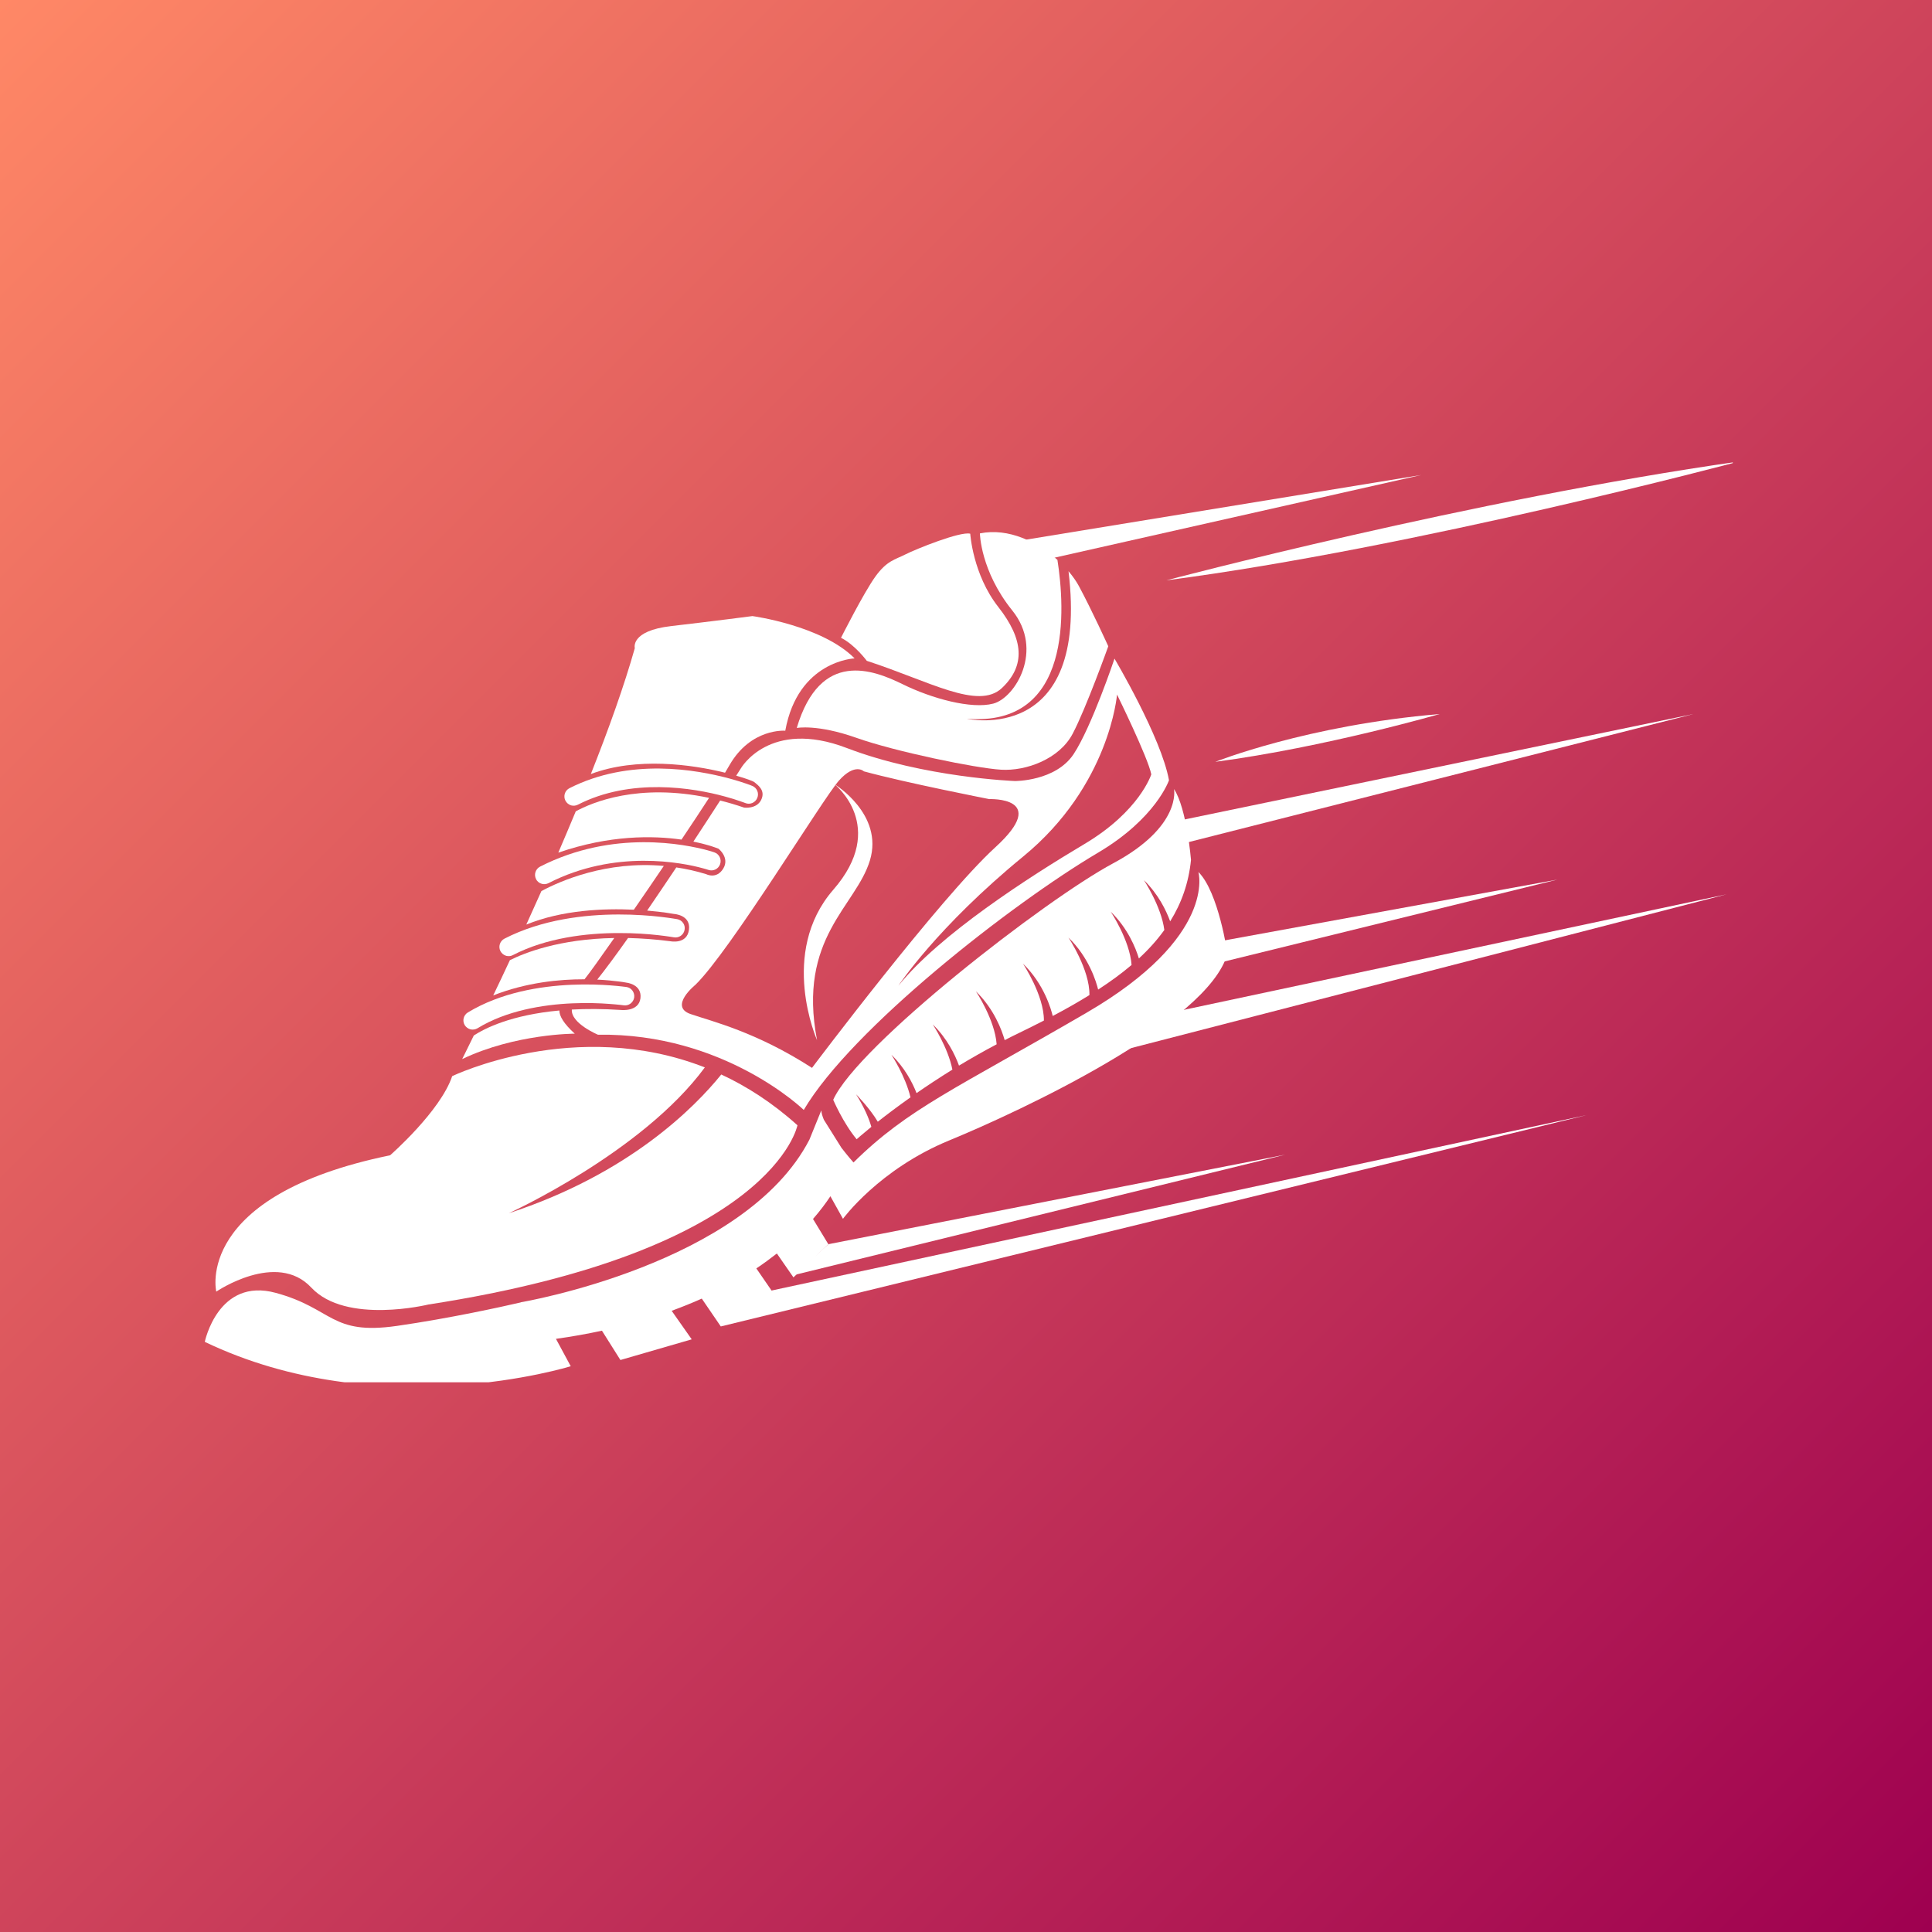 <svg xmlns="http://www.w3.org/2000/svg" xmlns:xlink="http://www.w3.org/1999/xlink" width="128" zoomAndPan="magnify" viewBox="0 0 96 96" height="128" preserveAspectRatio="xMidYMid meet" version="1.0"><defs><linearGradient x1="-0" gradientTransform="matrix(0.75, 0, 0, 0.75, 0, 0)" y1="-0" x2="128" gradientUnits="userSpaceOnUse" y2="128" id="3234bc22da"><stop stop-opacity="1" stop-color="rgb(100%, 53.299%, 39.999%)" offset="0"/><stop stop-opacity="1" stop-color="rgb(99.85%, 53.09%, 39.966%)" offset="0.004"/><stop stop-opacity="1" stop-color="rgb(99.702%, 52.882%, 39.932%)" offset="0.008"/><stop stop-opacity="1" stop-color="rgb(99.553%, 52.673%, 39.899%)" offset="0.012"/><stop stop-opacity="1" stop-color="rgb(99.405%, 52.466%, 39.865%)" offset="0.016"/><stop stop-opacity="1" stop-color="rgb(99.257%, 52.258%, 39.832%)" offset="0.02"/><stop stop-opacity="1" stop-color="rgb(99.109%, 52.051%, 39.798%)" offset="0.023"/><stop stop-opacity="1" stop-color="rgb(98.959%, 51.842%, 39.764%)" offset="0.027"/><stop stop-opacity="1" stop-color="rgb(98.811%, 51.634%, 39.731%)" offset="0.031"/><stop stop-opacity="1" stop-color="rgb(98.663%, 51.425%, 39.697%)" offset="0.035"/><stop stop-opacity="1" stop-color="rgb(98.515%, 51.218%, 39.664%)" offset="0.039"/><stop stop-opacity="1" stop-color="rgb(98.366%, 51.009%, 39.63%)" offset="0.043"/><stop stop-opacity="1" stop-color="rgb(98.218%, 50.801%, 39.597%)" offset="0.047"/><stop stop-opacity="1" stop-color="rgb(98.07%, 50.592%, 39.563%)" offset="0.051"/><stop stop-opacity="1" stop-color="rgb(97.922%, 50.385%, 39.529%)" offset="0.055"/><stop stop-opacity="1" stop-color="rgb(97.772%, 50.175%, 39.496%)" offset="0.059"/><stop stop-opacity="1" stop-color="rgb(97.624%, 49.968%, 39.462%)" offset="0.062"/><stop stop-opacity="1" stop-color="rgb(97.475%, 49.759%, 39.429%)" offset="0.066"/><stop stop-opacity="1" stop-color="rgb(97.327%, 49.551%, 39.395%)" offset="0.07"/><stop stop-opacity="1" stop-color="rgb(97.179%, 49.342%, 39.362%)" offset="0.074"/><stop stop-opacity="1" stop-color="rgb(97.031%, 49.135%, 39.328%)" offset="0.078"/><stop stop-opacity="1" stop-color="rgb(96.881%, 48.926%, 39.294%)" offset="0.082"/><stop stop-opacity="1" stop-color="rgb(96.733%, 48.718%, 39.261%)" offset="0.086"/><stop stop-opacity="1" stop-color="rgb(96.585%, 48.509%, 39.227%)" offset="0.09"/><stop stop-opacity="1" stop-color="rgb(96.437%, 48.302%, 39.194%)" offset="0.094"/><stop stop-opacity="1" stop-color="rgb(96.288%, 48.094%, 39.159%)" offset="0.098"/><stop stop-opacity="1" stop-color="rgb(96.14%, 47.887%, 39.125%)" offset="0.102"/><stop stop-opacity="1" stop-color="rgb(95.992%, 47.678%, 39.091%)" offset="0.105"/><stop stop-opacity="1" stop-color="rgb(95.844%, 47.47%, 39.058%)" offset="0.109"/><stop stop-opacity="1" stop-color="rgb(95.694%, 47.261%, 39.024%)" offset="0.113"/><stop stop-opacity="1" stop-color="rgb(95.546%, 47.054%, 38.991%)" offset="0.117"/><stop stop-opacity="1" stop-color="rgb(95.398%, 46.844%, 38.957%)" offset="0.121"/><stop stop-opacity="1" stop-color="rgb(95.25%, 46.637%, 38.924%)" offset="0.125"/><stop stop-opacity="1" stop-color="rgb(95.1%, 46.428%, 38.89%)" offset="0.129"/><stop stop-opacity="1" stop-color="rgb(94.952%, 46.22%, 38.857%)" offset="0.133"/><stop stop-opacity="1" stop-color="rgb(94.803%, 46.011%, 38.823%)" offset="0.137"/><stop stop-opacity="1" stop-color="rgb(94.655%, 45.804%, 38.789%)" offset="0.141"/><stop stop-opacity="1" stop-color="rgb(94.507%, 45.595%, 38.756%)" offset="0.145"/><stop stop-opacity="1" stop-color="rgb(94.359%, 45.387%, 38.722%)" offset="0.148"/><stop stop-opacity="1" stop-color="rgb(94.209%, 45.178%, 38.689%)" offset="0.152"/><stop stop-opacity="1" stop-color="rgb(94.061%, 44.971%, 38.655%)" offset="0.156"/><stop stop-opacity="1" stop-color="rgb(93.913%, 44.762%, 38.622%)" offset="0.16"/><stop stop-opacity="1" stop-color="rgb(93.765%, 44.554%, 38.588%)" offset="0.164"/><stop stop-opacity="1" stop-color="rgb(93.616%, 44.345%, 38.554%)" offset="0.168"/><stop stop-opacity="1" stop-color="rgb(93.468%, 44.138%, 38.521%)" offset="0.172"/><stop stop-opacity="1" stop-color="rgb(93.32%, 43.93%, 38.487%)" offset="0.176"/><stop stop-opacity="1" stop-color="rgb(93.172%, 43.723%, 38.454%)" offset="0.18"/><stop stop-opacity="1" stop-color="rgb(93.022%, 43.513%, 38.42%)" offset="0.184"/><stop stop-opacity="1" stop-color="rgb(92.874%, 43.306%, 38.387%)" offset="0.188"/><stop stop-opacity="1" stop-color="rgb(92.726%, 43.097%, 38.353%)" offset="0.191"/><stop stop-opacity="1" stop-color="rgb(92.578%, 42.889%, 38.319%)" offset="0.195"/><stop stop-opacity="1" stop-color="rgb(92.429%, 42.68%, 38.286%)" offset="0.199"/><stop stop-opacity="1" stop-color="rgb(92.281%, 42.473%, 38.252%)" offset="0.203"/><stop stop-opacity="1" stop-color="rgb(92.131%, 42.264%, 38.219%)" offset="0.207"/><stop stop-opacity="1" stop-color="rgb(91.983%, 42.056%, 38.185%)" offset="0.211"/><stop stop-opacity="1" stop-color="rgb(91.835%, 41.847%, 38.152%)" offset="0.215"/><stop stop-opacity="1" stop-color="rgb(91.687%, 41.64%, 38.118%)" offset="0.219"/><stop stop-opacity="1" stop-color="rgb(91.537%, 41.431%, 38.084%)" offset="0.223"/><stop stop-opacity="1" stop-color="rgb(91.389%, 41.223%, 38.051%)" offset="0.227"/><stop stop-opacity="1" stop-color="rgb(91.241%, 41.014%, 38.017%)" offset="0.23"/><stop stop-opacity="1" stop-color="rgb(91.093%, 40.807%, 37.984%)" offset="0.234"/><stop stop-opacity="1" stop-color="rgb(90.944%, 40.598%, 37.95%)" offset="0.238"/><stop stop-opacity="1" stop-color="rgb(90.796%, 40.39%, 37.917%)" offset="0.242"/><stop stop-opacity="1" stop-color="rgb(90.648%, 40.182%, 37.883%)" offset="0.246"/><stop stop-opacity="1" stop-color="rgb(90.5%, 39.975%, 37.849%)" offset="0.25"/><stop stop-opacity="1" stop-color="rgb(90.35%, 39.766%, 37.816%)" offset="0.254"/><stop stop-opacity="1" stop-color="rgb(90.202%, 39.558%, 37.782%)" offset="0.258"/><stop stop-opacity="1" stop-color="rgb(90.053%, 39.349%, 37.749%)" offset="0.262"/><stop stop-opacity="1" stop-color="rgb(89.905%, 39.142%, 37.715%)" offset="0.266"/><stop stop-opacity="1" stop-color="rgb(89.757%, 38.933%, 37.682%)" offset="0.27"/><stop stop-opacity="1" stop-color="rgb(89.609%, 38.725%, 37.648%)" offset="0.273"/><stop stop-opacity="1" stop-color="rgb(89.459%, 38.516%, 37.614%)" offset="0.277"/><stop stop-opacity="1" stop-color="rgb(89.311%, 38.309%, 37.581%)" offset="0.281"/><stop stop-opacity="1" stop-color="rgb(89.163%, 38.1%, 37.547%)" offset="0.285"/><stop stop-opacity="1" stop-color="rgb(89.015%, 37.892%, 37.514%)" offset="0.289"/><stop stop-opacity="1" stop-color="rgb(88.866%, 37.683%, 37.48%)" offset="0.293"/><stop stop-opacity="1" stop-color="rgb(88.718%, 37.476%, 37.447%)" offset="0.297"/><stop stop-opacity="1" stop-color="rgb(88.57%, 37.267%, 37.413%)" offset="0.301"/><stop stop-opacity="1" stop-color="rgb(88.422%, 37.059%, 37.379%)" offset="0.305"/><stop stop-opacity="1" stop-color="rgb(88.272%, 36.85%, 37.346%)" offset="0.309"/><stop stop-opacity="1" stop-color="rgb(88.124%, 36.642%, 37.312%)" offset="0.312"/><stop stop-opacity="1" stop-color="rgb(87.976%, 36.433%, 37.279%)" offset="0.316"/><stop stop-opacity="1" stop-color="rgb(87.828%, 36.226%, 37.245%)" offset="0.32"/><stop stop-opacity="1" stop-color="rgb(87.679%, 36.018%, 37.212%)" offset="0.324"/><stop stop-opacity="1" stop-color="rgb(87.531%, 35.811%, 37.178%)" offset="0.328"/><stop stop-opacity="1" stop-color="rgb(87.381%, 35.602%, 37.144%)" offset="0.332"/><stop stop-opacity="1" stop-color="rgb(87.233%, 35.394%, 37.111%)" offset="0.336"/><stop stop-opacity="1" stop-color="rgb(87.085%, 35.185%, 37.076%)" offset="0.34"/><stop stop-opacity="1" stop-color="rgb(86.937%, 34.978%, 37.042%)" offset="0.344"/><stop stop-opacity="1" stop-color="rgb(86.787%, 34.769%, 37.009%)" offset="0.348"/><stop stop-opacity="1" stop-color="rgb(86.639%, 34.561%, 36.975%)" offset="0.352"/><stop stop-opacity="1" stop-color="rgb(86.491%, 34.352%, 36.942%)" offset="0.355"/><stop stop-opacity="1" stop-color="rgb(86.343%, 34.145%, 36.908%)" offset="0.359"/><stop stop-opacity="1" stop-color="rgb(86.194%, 33.936%, 36.874%)" offset="0.363"/><stop stop-opacity="1" stop-color="rgb(86.046%, 33.728%, 36.841%)" offset="0.367"/><stop stop-opacity="1" stop-color="rgb(85.898%, 33.519%, 36.807%)" offset="0.371"/><stop stop-opacity="1" stop-color="rgb(85.75%, 33.311%, 36.774%)" offset="0.375"/><stop stop-opacity="1" stop-color="rgb(85.6%, 33.102%, 36.74%)" offset="0.379"/><stop stop-opacity="1" stop-color="rgb(85.452%, 32.895%, 36.707%)" offset="0.383"/><stop stop-opacity="1" stop-color="rgb(85.304%, 32.686%, 36.673%)" offset="0.387"/><stop stop-opacity="1" stop-color="rgb(85.156%, 32.478%, 36.639%)" offset="0.391"/><stop stop-opacity="1" stop-color="rgb(85.007%, 32.269%, 36.606%)" offset="0.395"/><stop stop-opacity="1" stop-color="rgb(84.859%, 32.062%, 36.572%)" offset="0.398"/><stop stop-opacity="1" stop-color="rgb(84.709%, 31.854%, 36.539%)" offset="0.402"/><stop stop-opacity="1" stop-color="rgb(84.561%, 31.647%, 36.505%)" offset="0.406"/><stop stop-opacity="1" stop-color="rgb(84.413%, 31.438%, 36.472%)" offset="0.41"/><stop stop-opacity="1" stop-color="rgb(84.265%, 31.23%, 36.438%)" offset="0.414"/><stop stop-opacity="1" stop-color="rgb(84.116%, 31.021%, 36.404%)" offset="0.418"/><stop stop-opacity="1" stop-color="rgb(83.968%, 30.814%, 36.371%)" offset="0.422"/><stop stop-opacity="1" stop-color="rgb(83.82%, 30.605%, 36.337%)" offset="0.426"/><stop stop-opacity="1" stop-color="rgb(83.672%, 30.397%, 36.304%)" offset="0.43"/><stop stop-opacity="1" stop-color="rgb(83.522%, 30.188%, 36.27%)" offset="0.434"/><stop stop-opacity="1" stop-color="rgb(83.374%, 29.98%, 36.237%)" offset="0.438"/><stop stop-opacity="1" stop-color="rgb(83.226%, 29.771%, 36.203%)" offset="0.441"/><stop stop-opacity="1" stop-color="rgb(83.078%, 29.564%, 36.169%)" offset="0.445"/><stop stop-opacity="1" stop-color="rgb(82.928%, 29.355%, 36.136%)" offset="0.449"/><stop stop-opacity="1" stop-color="rgb(82.78%, 29.147%, 36.102%)" offset="0.453"/><stop stop-opacity="1" stop-color="rgb(82.631%, 28.938%, 36.069%)" offset="0.457"/><stop stop-opacity="1" stop-color="rgb(82.483%, 28.731%, 36.035%)" offset="0.461"/><stop stop-opacity="1" stop-color="rgb(82.335%, 28.522%, 36.002%)" offset="0.465"/><stop stop-opacity="1" stop-color="rgb(82.187%, 28.314%, 35.968%)" offset="0.469"/><stop stop-opacity="1" stop-color="rgb(82.037%, 28.107%, 35.934%)" offset="0.473"/><stop stop-opacity="1" stop-color="rgb(81.889%, 27.899%, 35.901%)" offset="0.477"/><stop stop-opacity="1" stop-color="rgb(81.741%, 27.69%, 35.867%)" offset="0.48"/><stop stop-opacity="1" stop-color="rgb(81.593%, 27.483%, 35.834%)" offset="0.484"/><stop stop-opacity="1" stop-color="rgb(81.444%, 27.274%, 35.8%)" offset="0.488"/><stop stop-opacity="1" stop-color="rgb(81.296%, 27.066%, 35.767%)" offset="0.492"/><stop stop-opacity="1" stop-color="rgb(81.148%, 26.857%, 35.733%)" offset="0.496"/><stop stop-opacity="1" stop-color="rgb(81%, 26.649%, 35.699%)" offset="0.5"/><stop stop-opacity="1" stop-color="rgb(80.85%, 26.44%, 35.666%)" offset="0.504"/><stop stop-opacity="1" stop-color="rgb(80.702%, 26.233%, 35.632%)" offset="0.508"/><stop stop-opacity="1" stop-color="rgb(80.554%, 26.024%, 35.599%)" offset="0.512"/><stop stop-opacity="1" stop-color="rgb(80.406%, 25.816%, 35.565%)" offset="0.516"/><stop stop-opacity="1" stop-color="rgb(80.257%, 25.607%, 35.532%)" offset="0.52"/><stop stop-opacity="1" stop-color="rgb(80.109%, 25.4%, 35.498%)" offset="0.523"/><stop stop-opacity="1" stop-color="rgb(79.959%, 25.191%, 35.464%)" offset="0.527"/><stop stop-opacity="1" stop-color="rgb(79.811%, 24.983%, 35.431%)" offset="0.531"/><stop stop-opacity="1" stop-color="rgb(79.663%, 24.774%, 35.397%)" offset="0.535"/><stop stop-opacity="1" stop-color="rgb(79.515%, 24.567%, 35.364%)" offset="0.539"/><stop stop-opacity="1" stop-color="rgb(79.366%, 24.358%, 35.33%)" offset="0.543"/><stop stop-opacity="1" stop-color="rgb(79.218%, 24.15%, 35.297%)" offset="0.547"/><stop stop-opacity="1" stop-color="rgb(79.07%, 23.943%, 35.263%)" offset="0.551"/><stop stop-opacity="1" stop-color="rgb(78.922%, 23.735%, 35.229%)" offset="0.555"/><stop stop-opacity="1" stop-color="rgb(78.772%, 23.526%, 35.196%)" offset="0.559"/><stop stop-opacity="1" stop-color="rgb(78.624%, 23.318%, 35.162%)" offset="0.562"/><stop stop-opacity="1" stop-color="rgb(78.476%, 23.109%, 35.129%)" offset="0.566"/><stop stop-opacity="1" stop-color="rgb(78.328%, 22.902%, 35.095%)" offset="0.57"/><stop stop-opacity="1" stop-color="rgb(78.178%, 22.693%, 35.062%)" offset="0.574"/><stop stop-opacity="1" stop-color="rgb(78.03%, 22.485%, 35.028%)" offset="0.578"/><stop stop-opacity="1" stop-color="rgb(77.882%, 22.276%, 34.995%)" offset="0.582"/><stop stop-opacity="1" stop-color="rgb(77.734%, 22.069%, 34.961%)" offset="0.586"/><stop stop-opacity="1" stop-color="rgb(77.585%, 21.86%, 34.926%)" offset="0.59"/><stop stop-opacity="1" stop-color="rgb(77.437%, 21.652%, 34.892%)" offset="0.594"/><stop stop-opacity="1" stop-color="rgb(77.287%, 21.443%, 34.859%)" offset="0.598"/><stop stop-opacity="1" stop-color="rgb(77.139%, 21.236%, 34.825%)" offset="0.602"/><stop stop-opacity="1" stop-color="rgb(76.991%, 21.027%, 34.792%)" offset="0.605"/><stop stop-opacity="1" stop-color="rgb(76.843%, 20.819%, 34.758%)" offset="0.609"/><stop stop-opacity="1" stop-color="rgb(76.694%, 20.61%, 34.724%)" offset="0.613"/><stop stop-opacity="1" stop-color="rgb(76.546%, 20.403%, 34.691%)" offset="0.617"/><stop stop-opacity="1" stop-color="rgb(76.398%, 20.195%, 34.657%)" offset="0.621"/><stop stop-opacity="1" stop-color="rgb(76.25%, 19.987%, 34.624%)" offset="0.625"/><stop stop-opacity="1" stop-color="rgb(76.1%, 19.778%, 34.59%)" offset="0.629"/><stop stop-opacity="1" stop-color="rgb(75.952%, 19.571%, 34.557%)" offset="0.633"/><stop stop-opacity="1" stop-color="rgb(75.804%, 19.362%, 34.523%)" offset="0.637"/><stop stop-opacity="1" stop-color="rgb(75.656%, 19.154%, 34.489%)" offset="0.641"/><stop stop-opacity="1" stop-color="rgb(75.507%, 18.945%, 34.456%)" offset="0.645"/><stop stop-opacity="1" stop-color="rgb(75.359%, 18.738%, 34.422%)" offset="0.648"/><stop stop-opacity="1" stop-color="rgb(75.209%, 18.529%, 34.389%)" offset="0.652"/><stop stop-opacity="1" stop-color="rgb(75.061%, 18.321%, 34.355%)" offset="0.656"/><stop stop-opacity="1" stop-color="rgb(74.913%, 18.112%, 34.322%)" offset="0.66"/><stop stop-opacity="1" stop-color="rgb(74.765%, 17.905%, 34.288%)" offset="0.664"/><stop stop-opacity="1" stop-color="rgb(74.615%, 17.696%, 34.254%)" offset="0.668"/><stop stop-opacity="1" stop-color="rgb(74.467%, 17.488%, 34.221%)" offset="0.672"/><stop stop-opacity="1" stop-color="rgb(74.319%, 17.279%, 34.187%)" offset="0.676"/><stop stop-opacity="1" stop-color="rgb(74.171%, 17.072%, 34.154%)" offset="0.68"/><stop stop-opacity="1" stop-color="rgb(74.022%, 16.862%, 34.12%)" offset="0.684"/><stop stop-opacity="1" stop-color="rgb(73.874%, 16.655%, 34.087%)" offset="0.688"/><stop stop-opacity="1" stop-color="rgb(73.726%, 16.446%, 34.053%)" offset="0.691"/><stop stop-opacity="1" stop-color="rgb(73.578%, 16.238%, 34.019%)" offset="0.695"/><stop stop-opacity="1" stop-color="rgb(73.428%, 16.031%, 33.986%)" offset="0.699"/><stop stop-opacity="1" stop-color="rgb(73.28%, 15.823%, 33.952%)" offset="0.703"/><stop stop-opacity="1" stop-color="rgb(73.132%, 15.614%, 33.919%)" offset="0.707"/><stop stop-opacity="1" stop-color="rgb(72.984%, 15.407%, 33.885%)" offset="0.711"/><stop stop-opacity="1" stop-color="rgb(72.835%, 15.198%, 33.852%)" offset="0.715"/><stop stop-opacity="1" stop-color="rgb(72.687%, 14.99%, 33.818%)" offset="0.719"/><stop stop-opacity="1" stop-color="rgb(72.537%, 14.781%, 33.784%)" offset="0.723"/><stop stop-opacity="1" stop-color="rgb(72.389%, 14.574%, 33.751%)" offset="0.727"/><stop stop-opacity="1" stop-color="rgb(72.241%, 14.365%, 33.717%)" offset="0.73"/><stop stop-opacity="1" stop-color="rgb(72.093%, 14.157%, 33.684%)" offset="0.734"/><stop stop-opacity="1" stop-color="rgb(71.944%, 13.948%, 33.65%)" offset="0.738"/><stop stop-opacity="1" stop-color="rgb(71.796%, 13.741%, 33.617%)" offset="0.742"/><stop stop-opacity="1" stop-color="rgb(71.648%, 13.531%, 33.583%)" offset="0.746"/><stop stop-opacity="1" stop-color="rgb(71.5%, 13.324%, 33.55%)" offset="0.75"/><stop stop-opacity="1" stop-color="rgb(71.35%, 13.115%, 33.516%)" offset="0.754"/><stop stop-opacity="1" stop-color="rgb(71.202%, 12.907%, 33.482%)" offset="0.758"/><stop stop-opacity="1" stop-color="rgb(71.054%, 12.698%, 33.449%)" offset="0.762"/><stop stop-opacity="1" stop-color="rgb(70.906%, 12.491%, 33.415%)" offset="0.766"/><stop stop-opacity="1" stop-color="rgb(70.757%, 12.282%, 33.382%)" offset="0.77"/><stop stop-opacity="1" stop-color="rgb(70.609%, 12.074%, 33.348%)" offset="0.773"/><stop stop-opacity="1" stop-color="rgb(70.461%, 11.867%, 33.315%)" offset="0.777"/><stop stop-opacity="1" stop-color="rgb(70.312%, 11.659%, 33.281%)" offset="0.781"/><stop stop-opacity="1" stop-color="rgb(70.163%, 11.45%, 33.247%)" offset="0.785"/><stop stop-opacity="1" stop-color="rgb(70.015%, 11.243%, 33.214%)" offset="0.789"/><stop stop-opacity="1" stop-color="rgb(69.865%, 11.034%, 33.18%)" offset="0.793"/><stop stop-opacity="1" stop-color="rgb(69.717%, 10.826%, 33.147%)" offset="0.797"/><stop stop-opacity="1" stop-color="rgb(69.569%, 10.617%, 33.113%)" offset="0.801"/><stop stop-opacity="1" stop-color="rgb(69.421%, 10.41%, 33.08%)" offset="0.805"/><stop stop-opacity="1" stop-color="rgb(69.272%, 10.2%, 33.046%)" offset="0.809"/><stop stop-opacity="1" stop-color="rgb(69.124%, 9.993%, 33.012%)" offset="0.812"/><stop stop-opacity="1" stop-color="rgb(68.976%, 9.784%, 32.979%)" offset="0.816"/><stop stop-opacity="1" stop-color="rgb(68.828%, 9.576%, 32.945%)" offset="0.82"/><stop stop-opacity="1" stop-color="rgb(68.678%, 9.367%, 32.912%)" offset="0.824"/><stop stop-opacity="1" stop-color="rgb(68.53%, 9.16%, 32.878%)" offset="0.828"/><stop stop-opacity="1" stop-color="rgb(68.382%, 8.951%, 32.843%)" offset="0.832"/><stop stop-opacity="1" stop-color="rgb(68.234%, 8.743%, 32.809%)" offset="0.836"/><stop stop-opacity="1" stop-color="rgb(68.085%, 8.534%, 32.776%)" offset="0.84"/><stop stop-opacity="1" stop-color="rgb(67.937%, 8.327%, 32.742%)" offset="0.844"/><stop stop-opacity="1" stop-color="rgb(67.787%, 8.119%, 32.709%)" offset="0.848"/><stop stop-opacity="1" stop-color="rgb(67.639%, 7.912%, 32.675%)" offset="0.852"/><stop stop-opacity="1" stop-color="rgb(67.491%, 7.703%, 32.642%)" offset="0.855"/><stop stop-opacity="1" stop-color="rgb(67.343%, 7.495%, 32.608%)" offset="0.859"/><stop stop-opacity="1" stop-color="rgb(67.194%, 7.286%, 32.574%)" offset="0.863"/><stop stop-opacity="1" stop-color="rgb(67.046%, 7.079%, 32.541%)" offset="0.867"/><stop stop-opacity="1" stop-color="rgb(66.898%, 6.87%, 32.507%)" offset="0.871"/><stop stop-opacity="1" stop-color="rgb(66.75%, 6.662%, 32.474%)" offset="0.875"/><stop stop-opacity="1" stop-color="rgb(66.6%, 6.453%, 32.44%)" offset="0.879"/><stop stop-opacity="1" stop-color="rgb(66.452%, 6.245%, 32.407%)" offset="0.883"/><stop stop-opacity="1" stop-color="rgb(66.304%, 6.036%, 32.373%)" offset="0.887"/><stop stop-opacity="1" stop-color="rgb(66.156%, 5.829%, 32.339%)" offset="0.891"/><stop stop-opacity="1" stop-color="rgb(66.006%, 5.62%, 32.306%)" offset="0.895"/><stop stop-opacity="1" stop-color="rgb(65.858%, 5.412%, 32.272%)" offset="0.898"/><stop stop-opacity="1" stop-color="rgb(65.71%, 5.203%, 32.239%)" offset="0.902"/><stop stop-opacity="1" stop-color="rgb(65.562%, 4.996%, 32.205%)" offset="0.906"/><stop stop-opacity="1" stop-color="rgb(65.413%, 4.787%, 32.172%)" offset="0.91"/><stop stop-opacity="1" stop-color="rgb(65.265%, 4.579%, 32.138%)" offset="0.914"/><stop stop-opacity="1" stop-color="rgb(65.115%, 4.37%, 32.104%)" offset="0.918"/><stop stop-opacity="1" stop-color="rgb(64.967%, 4.163%, 32.071%)" offset="0.922"/><stop stop-opacity="1" stop-color="rgb(64.819%, 3.955%, 32.037%)" offset="0.926"/><stop stop-opacity="1" stop-color="rgb(64.671%, 3.748%, 32.004%)" offset="0.93"/><stop stop-opacity="1" stop-color="rgb(64.522%, 3.539%, 31.97%)" offset="0.934"/><stop stop-opacity="1" stop-color="rgb(64.374%, 3.331%, 31.937%)" offset="0.938"/><stop stop-opacity="1" stop-color="rgb(64.226%, 3.122%, 31.903%)" offset="0.941"/><stop stop-opacity="1" stop-color="rgb(64.078%, 2.914%, 31.87%)" offset="0.945"/><stop stop-opacity="1" stop-color="rgb(63.928%, 2.705%, 31.836%)" offset="0.949"/><stop stop-opacity="1" stop-color="rgb(63.78%, 2.498%, 31.802%)" offset="0.953"/><stop stop-opacity="1" stop-color="rgb(63.632%, 2.289%, 31.769%)" offset="0.957"/><stop stop-opacity="1" stop-color="rgb(63.484%, 2.081%, 31.735%)" offset="0.961"/><stop stop-opacity="1" stop-color="rgb(63.335%, 1.872%, 31.702%)" offset="0.965"/><stop stop-opacity="1" stop-color="rgb(63.187%, 1.665%, 31.668%)" offset="0.969"/><stop stop-opacity="1" stop-color="rgb(63.039%, 1.456%, 31.635%)" offset="0.973"/><stop stop-opacity="1" stop-color="rgb(62.891%, 1.248%, 31.601%)" offset="0.977"/><stop stop-opacity="1" stop-color="rgb(62.741%, 1.039%, 31.567%)" offset="0.98"/><stop stop-opacity="1" stop-color="rgb(62.593%, 0.832%, 31.534%)" offset="0.984"/><stop stop-opacity="1" stop-color="rgb(62.444%, 0.623%, 31.5%)" offset="0.988"/><stop stop-opacity="1" stop-color="rgb(62.296%, 0.415%, 31.467%)" offset="0.992"/><stop stop-opacity="1" stop-color="rgb(62.148%, 0.208%, 31.433%)" offset="0.996"/><stop stop-opacity="1" stop-color="rgb(62%, 0%, 31.4%)" offset="1"/></linearGradient><clipPath id="9ac6d5661a"><path d="M 10.176 43.242 L 61 43.242 L 61 68.684 L 10.176 68.684 Z M 10.176 43.242 " clip-rule="nonzero"/></clipPath><clipPath id="ee8c8caf39"><path d="M 57.883 22.934 L 86.102 22.934 L 86.102 28.855 L 57.883 28.855 Z M 57.883 22.934 " clip-rule="nonzero"/></clipPath></defs><rect x="-9.6" width="115.2" fill="#ffffff" y="-9.6" height="115.2" fill-opacity="1"/><rect x="-9.6" fill="url(#3234bc22da)" width="115.2" y="-9.6" height="115.2"/><path fill="#ffffff" d="M 53.09 46.586 C 54.125 47.586 54.48 48.82 54.566 49.172 C 55.168 48.781 55.727 48.375 56.227 47.949 C 56.141 46.723 55.191 45.301 55.191 45.301 C 56.039 46.125 56.434 47.105 56.59 47.625 C 57.074 47.18 57.496 46.711 57.855 46.211 C 57.703 45.031 56.84 43.734 56.84 43.734 C 57.555 44.43 57.945 45.234 58.145 45.781 C 58.707 44.879 59.066 43.875 59.18 42.727 C 59.18 42.727 58.973 40.176 58.336 39.207 C 58.336 39.207 58.73 41.066 55.316 42.895 C 51.902 44.723 42.613 51.953 41.402 54.648 C 41.402 54.648 41.887 55.789 42.566 56.609 C 42.566 56.609 42.824 56.379 43.297 55.992 C 43.184 55.598 42.965 55.059 42.539 54.375 C 42.539 54.375 43.23 55.082 43.617 55.738 C 44.043 55.402 44.59 54.988 45.242 54.527 C 44.988 53.457 44.293 52.41 44.293 52.41 C 44.949 53.047 45.332 53.777 45.543 54.316 C 46.078 53.945 46.676 53.551 47.324 53.148 C 47.102 52.035 46.348 50.902 46.348 50.902 C 47.062 51.598 47.453 52.402 47.652 52.949 C 48.238 52.598 48.863 52.238 49.523 51.891 C 49.434 50.668 48.492 49.258 48.492 49.258 C 49.398 50.137 49.785 51.199 49.922 51.684 C 50.156 51.562 50.391 51.445 50.633 51.328 C 51.059 51.121 51.469 50.918 51.871 50.711 C 51.879 49.449 50.828 47.879 50.828 47.879 C 51.879 48.895 52.23 50.152 52.309 50.484 C 52.953 50.145 53.559 49.801 54.133 49.445 C 54.156 48.18 53.09 46.586 53.09 46.586 " fill-opacity="1" fill-rule="nonzero"/><path fill="#ffffff" d="M 39.625 55.914 C 38.391 54.801 37.113 53.984 35.84 53.391 C 34.523 55.02 31.258 58.332 25.281 60.285 C 25.281 60.285 31.906 57.277 35.023 53.039 C 28.59 50.516 22.469 53.473 22.469 53.473 C 21.883 55.223 19.383 57.406 19.383 57.406 C 9.605 59.414 10.746 64.18 10.746 64.18 C 10.746 64.18 13.746 62.133 15.469 63.98 C 17.195 65.828 21.289 64.82 21.289 64.82 C 38.453 62.172 39.625 55.914 39.625 55.914 " fill-opacity="1" fill-rule="nonzero"/><path fill="#ffffff" d="M 53.605 29.113 C 53.48 28.883 53.305 28.633 53.094 28.383 C 54.141 37.082 48.043 35.715 48.043 35.715 C 53.328 36.133 52.914 30.191 52.543 27.82 C 51.559 26.938 50.129 26.215 48.691 26.504 C 48.691 26.504 48.715 28.367 50.301 30.336 C 51.887 32.309 50.445 34.672 49.359 34.961 C 48.273 35.25 46.297 34.711 44.848 33.996 C 43.398 33.285 40.762 32.25 39.59 36.172 C 39.59 36.172 40.598 35.973 42.535 36.656 C 44.469 37.344 48.488 38.172 49.738 38.246 C 50.992 38.324 52.645 37.711 53.301 36.457 C 53.961 35.207 55.07 32.113 55.07 32.113 C 55.07 32.113 54.273 30.355 53.605 29.113 " fill-opacity="1" fill-rule="nonzero"/><path fill="#ffffff" d="M 48.211 26.52 C 48.211 26.52 48.336 28.543 49.605 30.16 C 50.875 31.781 50.961 33.074 49.785 34.188 C 48.605 35.301 46.176 33.844 43.07 32.836 C 43.07 32.836 42.488 32.043 41.789 31.691 C 41.789 31.691 42.918 29.453 43.492 28.656 C 44.066 27.855 44.477 27.809 44.984 27.551 C 45.496 27.289 47.73 26.387 48.211 26.52 " fill-opacity="1" fill-rule="nonzero"/><path fill="#ffffff" d="M 23.094 50.941 C 22.961 50.723 23.031 50.441 23.246 50.309 C 26.523 48.324 31.082 49.047 31.125 49.043 C 31.375 49.078 31.547 49.312 31.512 49.566 C 31.473 49.816 31.238 49.992 30.988 49.953 C 30.988 49.953 30.926 49.945 30.805 49.93 C 30.68 49.918 30.496 49.898 30.27 49.883 C 29.812 49.848 29.172 49.824 28.438 49.855 C 26.973 49.918 25.148 50.219 23.727 51.094 C 23.613 51.16 23.484 51.176 23.367 51.145 C 23.258 51.113 23.16 51.043 23.094 50.941 " fill-opacity="1" fill-rule="nonzero"/><path fill="#ffffff" d="M 24.867 47.262 C 24.75 47.035 24.84 46.758 25.066 46.641 C 28.793 44.727 33.609 45.676 33.648 45.672 C 33.902 45.719 34.066 45.957 34.016 46.207 C 33.969 46.457 33.73 46.621 33.48 46.574 C 33.48 46.574 33.414 46.562 33.285 46.543 C 33.152 46.523 32.957 46.496 32.715 46.469 C 32.227 46.414 31.535 46.359 30.742 46.363 C 29.152 46.363 27.145 46.598 25.488 47.457 C 25.383 47.516 25.262 47.523 25.156 47.496 C 25.035 47.461 24.93 47.379 24.867 47.262 " fill-opacity="1" fill-rule="nonzero"/><path fill="#ffffff" d="M 26.637 43.684 C 26.52 43.457 26.609 43.18 26.836 43.062 C 30.48 41.203 34.062 41.957 35.156 42.25 C 35.371 42.309 35.492 42.352 35.5 42.355 C 35.738 42.438 35.867 42.699 35.781 42.941 C 35.699 43.18 35.438 43.309 35.195 43.223 C 35.195 43.223 35.176 43.219 35.129 43.203 C 35.082 43.188 35.008 43.164 34.914 43.141 C 33.93 42.871 30.57 42.18 27.254 43.883 C 27.148 43.938 27.031 43.945 26.926 43.918 C 26.805 43.887 26.695 43.805 26.637 43.684 " fill-opacity="1" fill-rule="nonzero"/><path fill="#ffffff" d="M 28.094 39.781 C 27.98 39.555 28.07 39.277 28.297 39.164 C 31.289 37.648 34.59 38.238 36.262 38.688 C 36.949 38.875 37.363 39.043 37.379 39.051 C 37.613 39.145 37.727 39.414 37.629 39.648 C 37.535 39.883 37.266 40 37.031 39.902 C 37.031 39.902 36.945 39.867 36.77 39.809 C 36.598 39.746 36.34 39.664 36.02 39.578 C 34.445 39.145 31.352 38.633 28.715 39.984 C 28.609 40.039 28.492 40.047 28.383 40.02 C 28.262 39.984 28.156 39.902 28.094 39.781 " fill-opacity="1" fill-rule="nonzero"/><path fill="#ffffff" d="M 27.793 50.211 C 25.395 50.43 24.082 51.102 23.543 51.453 C 23.18 52.199 22.965 52.625 22.965 52.625 C 25.617 51.359 28.559 51.363 28.559 51.363 C 28.012 50.859 27.801 50.504 27.793 50.211 " fill-opacity="1" fill-rule="nonzero"/><path fill="#ffffff" d="M 24.508 49.461 C 26.152 48.816 27.801 48.656 29.043 48.66 C 29.051 48.652 29.055 48.645 29.062 48.637 C 29.285 48.359 29.828 47.602 30.523 46.609 C 27.801 46.656 26.07 47.344 25.336 47.711 C 25.043 48.34 24.766 48.926 24.508 49.461 " fill-opacity="1" fill-rule="nonzero"/><path fill="#ffffff" d="M 26.152 45.941 C 27.945 45.211 30.012 45.133 31.496 45.203 C 31.977 44.508 32.484 43.766 32.984 43.027 C 30.137 42.77 27.863 43.762 26.902 44.277 C 26.648 44.848 26.398 45.402 26.152 45.941 " fill-opacity="1" fill-rule="nonzero"/><path fill="#ffffff" d="M 53.875 41.945 C 51.125 43.582 46.688 46.434 44.641 48.98 C 44.641 48.98 46.547 46.078 50.848 42.555 C 55.148 39.027 55.504 34.512 55.504 34.512 C 55.504 34.512 57.039 37.633 57.207 38.477 C 57.207 38.477 56.633 40.309 53.875 41.945 Z M 40.348 53.062 C 37.574 51.273 35.406 50.762 34.312 50.387 C 33.223 50.008 34.551 48.938 34.551 48.938 C 36.277 47.262 40.887 39.684 41.688 38.785 C 42.488 37.891 42.926 38.328 42.926 38.328 C 45 38.895 49.156 39.707 49.156 39.707 C 49.156 39.707 52.215 39.582 49.461 42.098 C 46.707 44.609 40.348 53.062 40.348 53.062 Z M 55.379 32.727 C 55.379 32.727 54.238 36.129 53.344 37.477 C 52.445 38.824 50.434 38.809 50.434 38.809 C 50.434 38.809 45.918 38.641 42.074 37.168 C 38.234 35.699 36.816 38.176 36.816 38.176 C 36.816 38.176 36.73 38.309 36.582 38.543 C 37.102 38.691 37.43 38.82 37.477 38.859 C 37.672 39.02 38.051 39.281 37.82 39.75 C 37.586 40.215 36.973 40.129 36.973 40.129 C 36.562 39.988 36.172 39.875 35.785 39.777 C 35.41 40.355 34.953 41.062 34.453 41.82 C 35.25 41.98 35.703 42.172 35.703 42.172 C 35.703 42.172 36.27 42.617 35.938 43.16 C 35.602 43.707 35.094 43.438 35.094 43.438 C 34.582 43.281 34.09 43.172 33.605 43.102 C 33.129 43.812 32.637 44.543 32.156 45.246 C 32.973 45.316 33.492 45.414 33.492 45.414 C 33.492 45.414 34.332 45.457 34.234 46.199 C 34.137 46.941 33.309 46.77 33.309 46.77 C 32.559 46.672 31.859 46.625 31.207 46.609 C 30.633 47.422 30.102 48.141 29.676 48.676 C 30.566 48.719 31.133 48.828 31.133 48.828 C 31.133 48.828 31.906 48.906 31.824 49.602 C 31.738 50.293 30.844 50.184 30.844 50.184 C 29.941 50.125 29.137 50.125 28.414 50.164 C 28.363 50.852 29.711 51.414 29.711 51.414 C 35.996 51.32 39.938 55.152 39.938 55.152 C 42.309 51.129 50.258 44.914 54.559 42.371 C 57.449 40.66 58.086 38.77 58.086 38.77 C 57.707 36.648 55.379 32.727 55.379 32.727 " fill-opacity="1" fill-rule="nonzero"/><path fill="#ffffff" d="M 27.742 42.367 C 30.289 41.488 32.441 41.516 33.863 41.719 C 34.367 40.969 34.836 40.258 35.234 39.645 C 31.719 38.902 29.43 39.867 28.609 40.316 C 28.324 41.004 28.031 41.691 27.742 42.367 Z M 42.465 32.715 C 40.844 31.078 37.387 30.613 37.387 30.613 C 37.387 30.613 35.41 30.871 33.355 31.109 C 31.301 31.344 31.543 32.207 31.543 32.207 C 31.012 34.086 30.234 36.258 29.359 38.461 C 31.645 37.602 34.383 37.988 36.027 38.395 C 36.113 38.254 36.188 38.129 36.246 38.023 C 37.312 36.164 39.02 36.309 39.02 36.309 C 39.652 32.82 42.465 32.715 42.465 32.715 " fill-opacity="1" fill-rule="nonzero"/><path fill="#ffffff" d="M 40.598 51.684 C 40.598 51.684 38.676 47.348 41.406 44.211 C 44.141 41.074 41.469 38.969 41.469 38.969 C 41.469 38.969 43.918 40.457 43.227 42.75 C 42.535 45.043 39.617 46.586 40.598 51.684 " fill-opacity="1" fill-rule="nonzero"/><g clip-path="url(#9ac6d5661a)"><path fill="#ffffff" d="M 59.547 43.328 C 59.547 43.328 60.504 46.535 53.98 50.328 C 47.461 54.121 45.129 55.078 42.41 57.762 C 42.41 57.762 42.133 57.453 41.812 57.035 L 40.938 55.641 C 40.867 55.473 40.82 55.316 40.809 55.176 L 40.219 56.629 C 37.012 62.828 25.891 64.707 25.891 64.707 L 25.863 64.719 C 24.918 64.938 22.355 65.504 19.727 65.883 C 16.414 66.359 16.566 65.02 13.703 64.242 C 10.836 63.461 10.176 66.676 10.176 66.676 C 18.867 70.848 28.359 67.887 28.359 67.887 L 27.625 66.527 C 28.43 66.414 29.191 66.277 29.91 66.121 L 30.828 67.578 L 34.371 66.551 L 33.375 65.133 C 33.902 64.938 34.402 64.738 34.871 64.527 L 35.816 65.91 L 38.477 64.328 L 37.582 63.027 C 37.949 62.781 38.289 62.531 38.602 62.285 L 39.426 63.473 L 41.16 61.824 L 40.398 60.57 C 40.746 60.172 41.031 59.789 41.262 59.441 L 41.887 60.562 C 41.887 60.562 43.672 58.105 47.164 56.668 C 50.66 55.23 60.043 50.863 60.992 47.383 C 60.992 47.383 60.551 44.32 59.547 43.328 " fill-opacity="1" fill-rule="nonzero"/></g><path fill="#ffffff" d="M 35.816 65.91 L 78.848 55.406 L 38.086 64.18 Z M 35.816 65.91 " fill-opacity="1" fill-rule="nonzero"/><path fill="#ffffff" d="M 39.457 63.355 L 63.863 57.375 L 41.16 61.824 Z M 39.457 63.355 " fill-opacity="1" fill-rule="nonzero"/><path fill="#ffffff" d="M 55.359 52.297 L 85.793 44.438 L 57.461 50.469 Z M 55.359 52.297 " fill-opacity="1" fill-rule="nonzero"/><path fill="#ffffff" d="M 60.293 47.91 L 77.387 43.707 L 60.387 46.812 Z M 60.293 47.91 " fill-opacity="1" fill-rule="nonzero"/><path fill="#ffffff" d="M 58.559 40.781 L 84.148 35.48 L 58.922 41.879 Z M 58.559 40.781 " fill-opacity="1" fill-rule="nonzero"/><path fill="#ffffff" d="M 50.516 26.891 L 70.621 23.602 L 51.977 27.805 Z M 50.516 26.891 " fill-opacity="1" fill-rule="nonzero"/><g clip-path="url(#ee8c8caf39)"><path fill="#ffffff" d="M 57.957 28.836 C 57.957 28.836 73.199 24.805 86.395 22.934 C 86.395 22.934 70.324 27.223 57.957 28.836 " fill-opacity="1" fill-rule="nonzero"/></g><path fill="#ffffff" d="M 60.387 37.855 C 60.387 37.855 64.957 36.031 71.535 35.48 C 71.535 35.48 65.871 37.125 60.387 37.855 " fill-opacity="1" fill-rule="nonzero"/></svg>